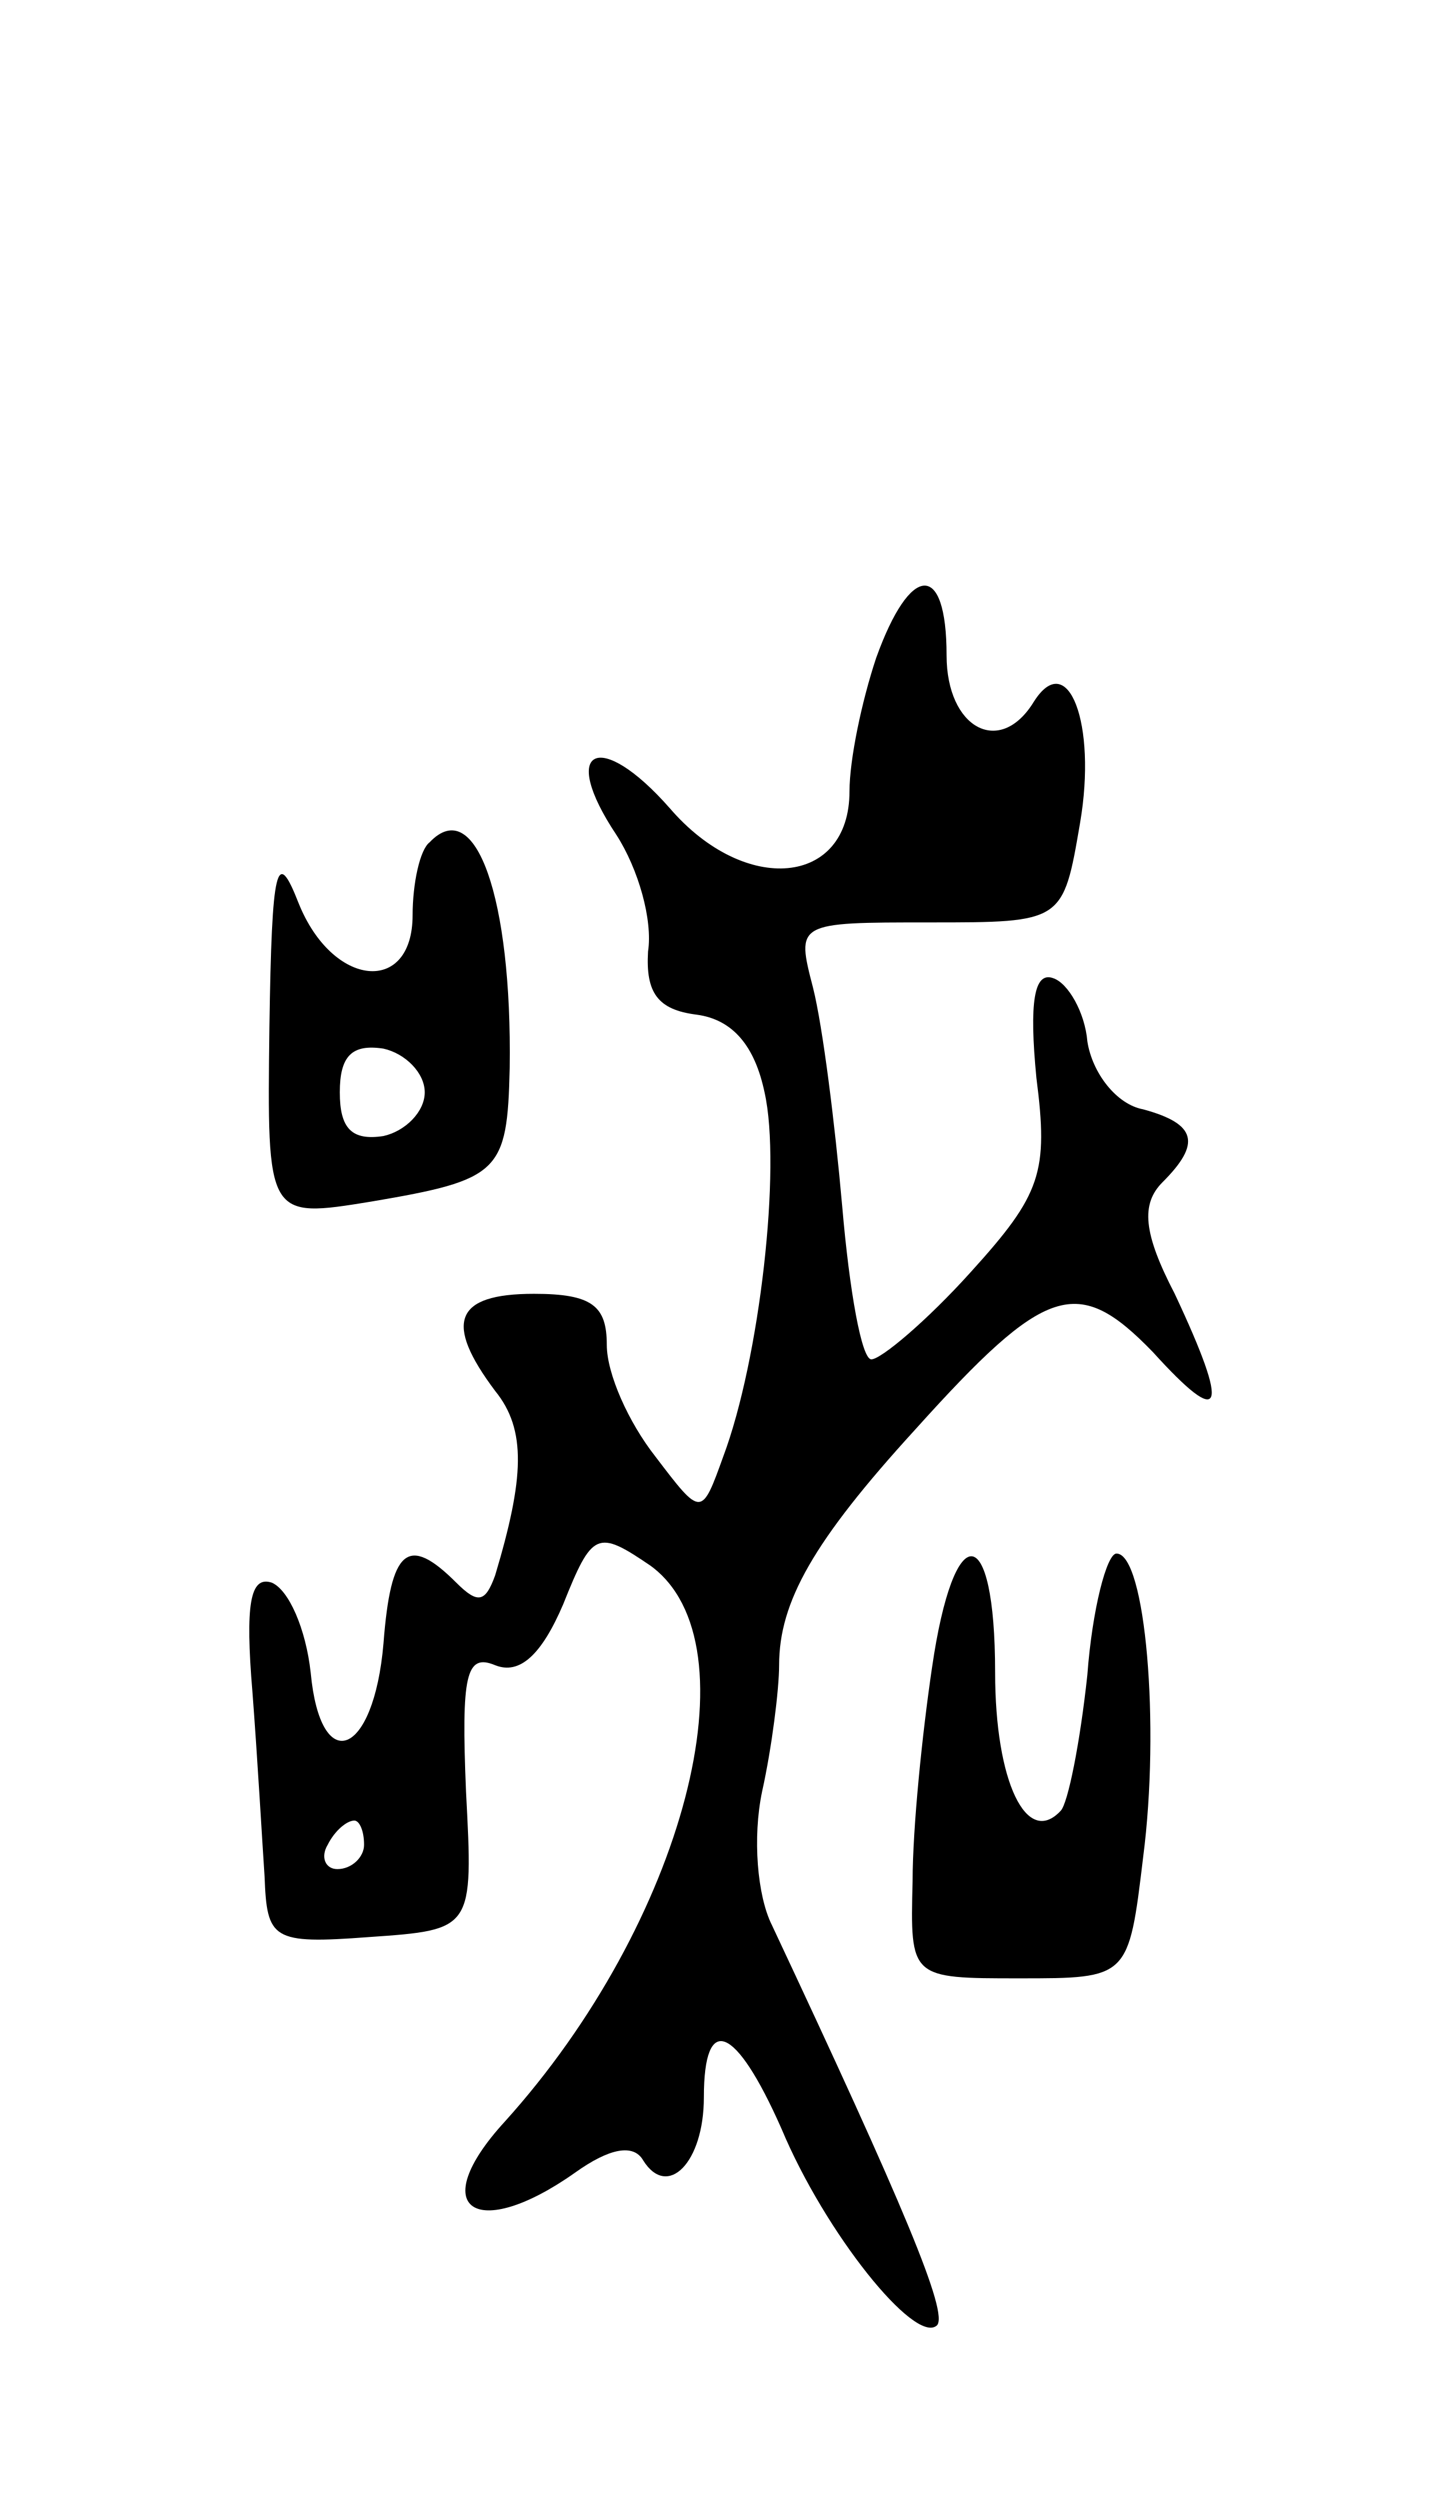 <svg version="1.0" xmlns="http://www.w3.org/2000/svg"
 width="59pt" height="103pt" viewBox="0 0 59 103"
 preserveAspectRatio="xMidYMid meet">
<g transform="translate(0,103) scale(0.1,-0.1)"
fill="#000000" stroke="none">
<path d="M361 759 c-6 -18 -11 -42 -11 -55 0 -39 -43 -43 -74 -7 -29 33 -46
25 -22 -11 9 -14 15 -35 13 -48 -1 -17 4 -24 20 -26 15 -2 24 -13 28 -32 7
-31 -2 -110 -17 -150 -9 -25 -9 -25 -28 0 -11 14 -20 34 -20 46 0 16 -6 21
-30 21 -33 0 -37 -12 -16 -40 13 -16 12 -36 0 -76 -4 -11 -7 -12 -16 -3 -20
20 -27 14 -30 -25 -4 -47 -26 -55 -30 -12 -2 18 -9 34 -16 37 -9 3 -11 -9 -8
-45 2 -26 4 -61 5 -76 1 -26 3 -28 43 -25 43 3 43 3 40 60 -2 48 0 57 12 52
10 -4 19 4 28 25 12 30 14 31 36 16 44 -32 14 -147 -60 -229 -33 -36 -12 -50
29 -21 14 10 24 12 28 5 10 -16 25 -1 25 26 0 35 13 30 32 -13 18 -43 55 -89
64 -81 5 5 -14 50 -68 165 -6 12 -8 36 -4 55 4 18 7 42 7 52 0 26 14 51 56 97
54 60 67 64 98 32 29 -32 32 -25 9 24 -13 25 -14 37 -5 46 16 16 14 24 -8 30
-11 2 -21 15 -23 28 -1 12 -8 24 -14 26 -8 3 -10 -10 -7 -41 5 -39 2 -48 -27
-80 -18 -20 -37 -36 -41 -36 -4 0 -9 28 -12 63 -3 34 -8 74 -12 90 -7 27 -7
27 48 27 55 0 55 0 62 41 7 41 -5 72 -19 50 -14 -23 -36 -11 -36 19 0 39 -15
38 -29 -1z m-211 -489 c0 -5 -5 -10 -11 -10 -5 0 -7 5 -4 10 3 6 8 10 11 10 2
0 4 -4 4 -10z"/>
<path d="M177 683 c-4 -3 -7 -17 -7 -30 0 -33 -33 -30 -47 5 -9 23 -11 16 -12
-51 -1 -79 -1 -79 42 -72 53 9 56 12 57 55 1 70 -14 113 -33 93z m-2 -103 c0
-8 -8 -16 -17 -18 -13 -2 -18 3 -18 18 0 15 5 20 18 18 9 -2 17 -10 17 -18z"/>
<path d="M384 343 c-4 -27 -8 -66 -8 -88 -1 -40 -1 -40 44 -40 45 0 45 0 51
50 7 54 1 125 -11 125 -4 0 -10 -23 -12 -50 -3 -28 -8 -53 -11 -56 -14 -15
-27 12 -27 57 0 63 -17 64 -26 2z"/>
</g>
</svg>

